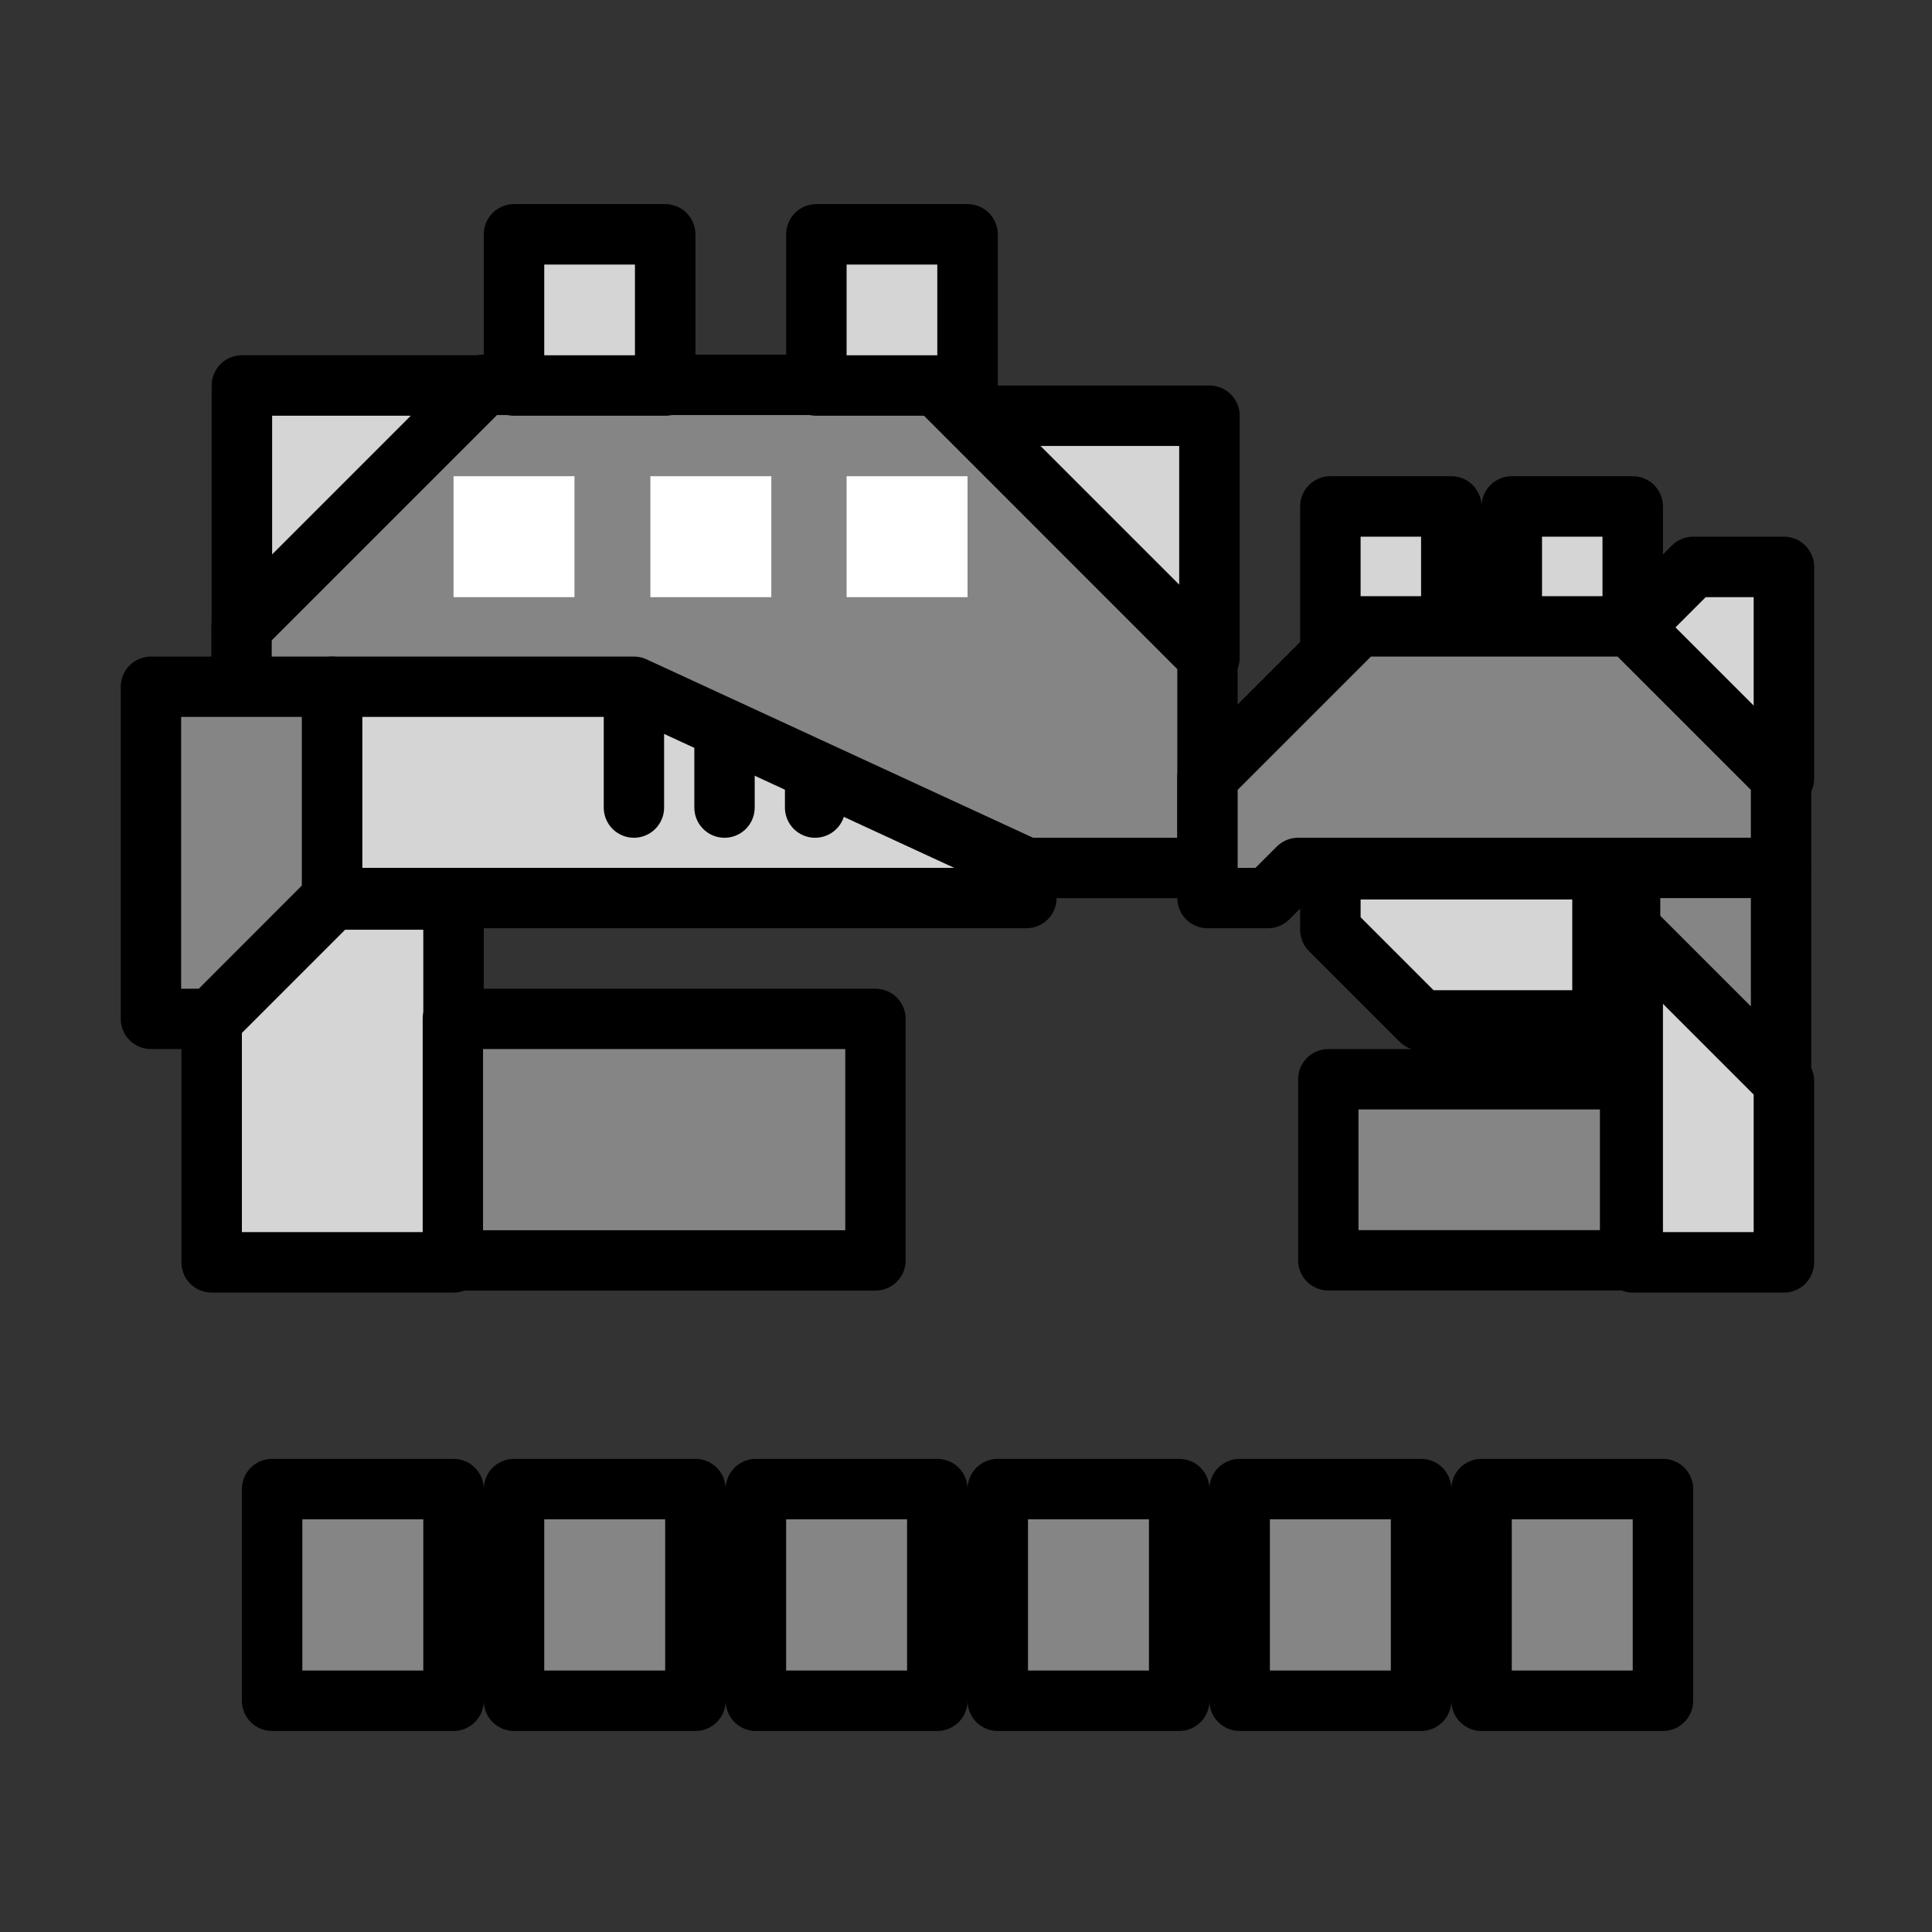 <?xml version="1.0" encoding="UTF-8" standalone="no"?>
<!-- Created with Inkscape (http://www.inkscape.org/) -->

<svg
   xmlns:dc="http://purl.org/dc/elements/1.1/"
   xmlns:cc="http://creativecommons.org/ns#"
   xmlns:rdf="http://www.w3.org/1999/02/22-rdf-syntax-ns#"
   xmlns:svg="http://www.w3.org/2000/svg"
   xmlns="http://www.w3.org/2000/svg"
   xmlns:sodipodi="http://sodipodi.sourceforge.net/DTD/sodipodi-0.dtd"
   xmlns:inkscape="http://www.inkscape.org/namespaces/inkscape"
   width="64"
   height="64"
   viewBox="0 0 16.933 16.933"
   version="1.1"
   id="svg4846"
   inkscape:version="0.92.4 (5da689c313, 2019-01-14)"
   sodipodi:docname="5thGen Item Icon-Crab Yellows.svg">
  <rect x="0" y="0" width="16.933" height="16.933" fill="#333333" stroke="none"/>
  <defs
     id="defs4840" />
  <sodipodi:namedview
     id="base"
     pagecolor="#ffffff"
     bordercolor="#666666"
     borderopacity="1.0"
     inkscape:pageopacity="0.0"
     inkscape:pageshadow="2"
     inkscape:zoom="5.6"
     inkscape:cx="4.4803955"
     inkscape:cy="44.501072"
     inkscape:document-units="px"
     inkscape:current-layer="layer2"
     showgrid="false"
     units="px"
     inkscape:window-width="1304"
     inkscape:window-height="745"
     inkscape:window-x="-8"
     inkscape:window-y="-8"
     inkscape:window-maximized="1">
    <inkscape:grid
       type="xygrid"
       id="grid831" />
  </sodipodi:namedview>
  <g
     inkscape:groupmode="layer"
     id="layer2"
     inkscape:label="Layer 1"
     style="display:inline">
    <path
       style="opacity:1;vector-effect:none;fill:#858585;fill-opacity:1;fill-rule:evenodd;stroke:#000000;stroke-width:0.529;stroke-linecap:butt;stroke-linejoin:round;stroke-miterlimit:4;stroke-dasharray:none;stroke-dashoffset:0;stroke-opacity:1"
       d="M 2.117,6.019 V 5.49 L 4.233,3.373 H 8.202 L 10.583,5.755 V 7.607 H 8.996 Z"
       id="path1048"
       inkscape:connector-curvature="0" />
    <path
       style="display:inline;opacity:1;vector-effect:none;fill:#858585;fill-opacity:1;fill-rule:evenodd;stroke:#000000;stroke-width:2;stroke-linecap:butt;stroke-linejoin:round;stroke-miterlimit:4;stroke-dasharray:none;stroke-dashoffset:0;stroke-opacity:1"
       d="M 9 49.25 L 9 56.25 L 15 56.25 L 15 49.25 L 12 49.25 L 9 49.25 z M 17 49.25 L 17 56.25 L 23 56.25 L 23 49.25 L 20 49.25 L 17 49.25 z M 25 49.25 L 25 56.25 L 31 56.25 L 31 49.25 L 28 49.25 L 25 49.25 z M 33 49.25 L 33 56.25 L 39 56.25 L 39 49.25 L 36 49.25 L 33 49.25 z M 41 49.25 L 41 56.25 L 47 56.25 L 47 49.25 L 44 49.25 L 41 49.25 z M 49 49.25 L 49 56.25 L 55 56.25 L 55 49.25 L 52 49.25 L 49 49.25 z "
       transform="scale(0.265)"
       id="path3677" />
    <path
       style="opacity:1;vector-effect:none;fill:#d5d5d5;fill-opacity:1;fill-rule:evenodd;stroke:#000000;stroke-width:0.529;stroke-linecap:butt;stroke-linejoin:round;stroke-miterlimit:4;stroke-dasharray:none;stroke-dashoffset:0;stroke-opacity:1"
       d="M 2.91,6.019 H 5.556 L 8.996,7.607 V 7.871 H 2.91 Z"
       id="path1042"
       inkscape:connector-curvature="0" />
    <path
       style="opacity:1;vector-effect:none;fill:#d5d5d5;fill-opacity:1;fill-rule:evenodd;stroke:#000000;stroke-width:2;stroke-linecap:butt;stroke-linejoin:round;stroke-miterlimit:4;stroke-dasharray:none;stroke-dashoffset:0;stroke-opacity:1"
       d="M 17 7.75 L 17 12.75 L 22 12.75 L 22 7.75 L 17 7.75 z M 27 7.75 L 27 12.75 L 31 12.75 L 32 13.75 L 32 7.75 L 27 7.75 z M 32 13.75 L 40 21.75 L 40 13.75 L 32 13.75 z M 8 12.75 L 8 20.75 L 16 12.75 L 8 12.75 z M 44 16.75 L 44 21.75 L 45 20.75 L 48 20.75 L 48 16.75 L 44 16.75 z M 50 16.75 L 50 20.75 L 54 20.75 L 54 16.75 L 50 16.75 z M 54 20.75 L 59 25.75 L 59 18.75 L 56 18.75 L 54 20.75 z M 44 28.75 L 44 30.75 L 47 33.75 L 53 33.75 L 53 28.75 L 44 28.75 z M 11 29.75 L 7 33.75 L 7 41.75 L 15 41.75 L 15 29.75 L 11 29.75 z M 54 30.75 L 54 41.75 L 59 41.75 L 59 35.75 L 54 30.75 z "
       transform="scale(0.265)"
       id="path1044" />
    <path
       style="opacity:1;fill:#ffffff;fill-opacity:1;fill-rule:nonzero;stroke:none;stroke-width:2;stroke-linecap:butt;stroke-linejoin:round;stroke-miterlimit:4;stroke-dasharray:none;stroke-dashoffset:0;stroke-opacity:1;paint-order:normal"
       d="M 15 15.75 L 15 19.75 L 19 19.75 L 19 15.75 L 15 15.75 z M 21.51 15.75 L 21.51 19.75 L 25.51 19.75 L 25.51 15.75 L 21.51 15.75 z M 28 15.75 L 28 19.75 L 32 19.75 L 32 15.75 L 28 15.75 z "
       transform="scale(0.265)"
       id="rect1071" />
    <path
       style="opacity:1;vector-effect:none;fill:none;fill-opacity:1;fill-rule:evenodd;stroke:#000000;stroke-width:0.529;stroke-linecap:round;stroke-linejoin:round;stroke-miterlimit:4;stroke-dasharray:none;stroke-dashoffset:0;stroke-opacity:1"
       d="M 5.556,6.284 V 7.078"
       id="path1103"
       inkscape:connector-curvature="0"
       sodipodi:nodetypes="cc" />
    <path
       style="opacity:1;vector-effect:none;fill:none;fill-opacity:1;fill-rule:evenodd;stroke:#000000;stroke-width:0.529;stroke-linecap:round;stroke-linejoin:round;stroke-miterlimit:4;stroke-dasharray:none;stroke-dashoffset:0;stroke-opacity:1"
       d="M 6.35,6.548 V 7.078"
       id="path1105"
       inkscape:connector-curvature="0" />
    <path
       style="opacity:1;vector-effect:none;fill:none;fill-opacity:1;fill-rule:evenodd;stroke:#000000;stroke-width:0.529;stroke-linecap:round;stroke-linejoin:round;stroke-miterlimit:4;stroke-dasharray:none;stroke-dashoffset:0;stroke-opacity:1"
       d="m 7.144,6.813 -1e-7,0.265"
       id="path1107"
       inkscape:connector-curvature="0"
       sodipodi:nodetypes="cc" />
    <g
       id="g848"
       style="fill:#858585;fill-opacity:1">
      <path
         sodipodi:nodetypes="cccccc"
         inkscape:connector-curvature="0"
         id="path1040"
         d="M 2.91,6.019 V 7.871 L 1.852,8.93 H 1.323 V 6.019 Z"
         style="opacity:1;vector-effect:none;fill:#858585;fill-opacity:1;fill-rule:evenodd;stroke:#000000;stroke-width:0.529;stroke-linecap:butt;stroke-linejoin:round;stroke-miterlimit:4;stroke-dasharray:none;stroke-dashoffset:0;stroke-opacity:1" />
      <path
         sodipodi:nodetypes="ccccc"
         inkscape:connector-curvature="0"
         id="path1046"
         d="m 3.969,8.93 3.704,-2e-7 2e-7,2.117 H 3.969 Z"
         style="opacity:1;vector-effect:none;fill:#858585;fill-opacity:1;fill-rule:evenodd;stroke:#000000;stroke-width:0.529;stroke-linecap:butt;stroke-linejoin:round;stroke-miterlimit:4;stroke-dasharray:none;stroke-dashoffset:0;stroke-opacity:1" />
      <path
         inkscape:connector-curvature="0"
         id="path1139"
         d="M 10.583,7.871 V 6.813 L 11.906,5.49 h 2.381 l 1.323,1.323 v 0.794 H 11.377 L 11.113,7.871 Z"
         style="opacity:1;vector-effect:none;fill:#858585;fill-opacity:1;fill-rule:evenodd;stroke:#000000;stroke-width:0.529;stroke-linecap:butt;stroke-linejoin:round;stroke-miterlimit:4;stroke-dasharray:none;stroke-dashoffset:0;stroke-opacity:1" />
      <path
         inkscape:connector-curvature="0"
         id="path1143"
         d="M 14.287,7.607 V 8.136 l 1.323,1.323 V 7.607 Z"
         style="opacity:1;vector-effect:none;fill:#858585;fill-opacity:1;fill-rule:evenodd;stroke:#000000;stroke-width:0.529;stroke-linecap:butt;stroke-linejoin:round;stroke-miterlimit:4;stroke-dasharray:none;stroke-dashoffset:0;stroke-opacity:1" />
      <path
         inkscape:connector-curvature="0"
         id="path1147"
         d="M 14.287,9.459 H 11.642 V 11.046 H 14.287 Z"
         style="opacity:1;vector-effect:none;fill:#858585;fill-opacity:1;fill-rule:evenodd;stroke:#000000;stroke-width:0.529;stroke-linecap:butt;stroke-linejoin:round;stroke-miterlimit:4;stroke-dasharray:none;stroke-dashoffset:0;stroke-opacity:1" />
    </g>
  </g>
</svg>
